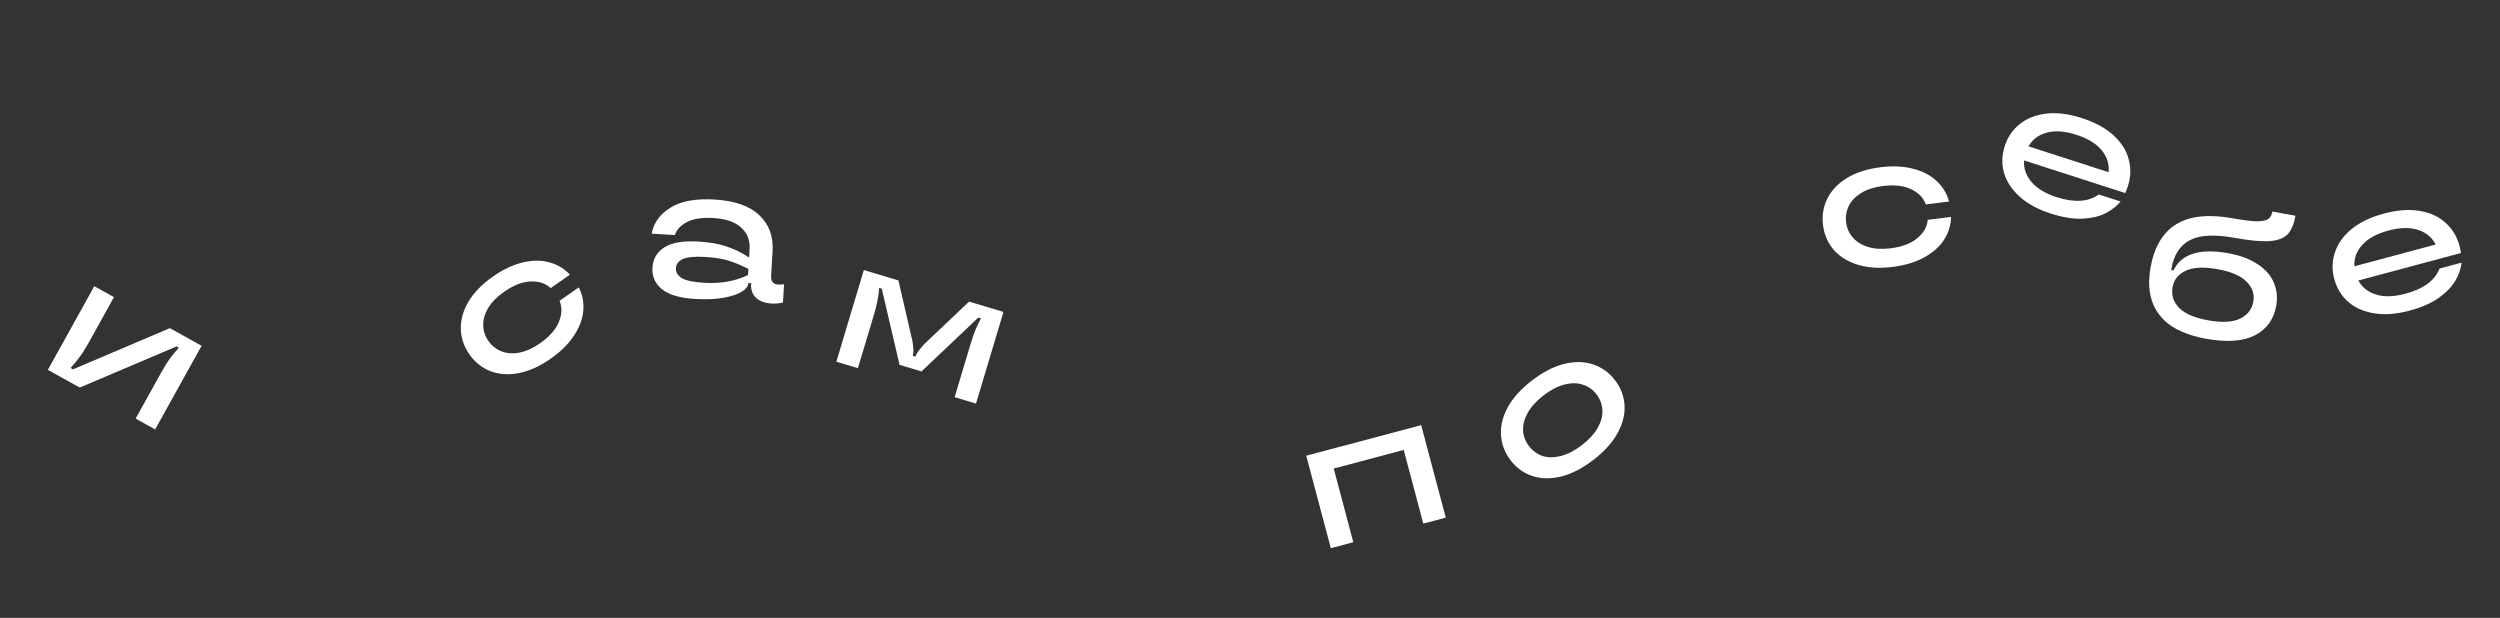 <svg width="1048" height="259" viewBox="0 0 1048 259" fill="none" xmlns="http://www.w3.org/2000/svg">
<rect x="0" y="0" width="1048" height="259" fill="#333333" stroke="none"/>
<path d="M20.059 155.043L39.531 119.979L47.777 124.558L37.002 143.962C35.72 146.272 34.526 148.148 33.423 149.59C32.366 151.058 31.081 152.611 29.567 154.249L30.606 154.826L71.2 137.565L84.505 144.954L65.033 180.018L56.856 175.477L67.631 156.074C68.939 153.718 70.122 151.806 71.179 150.338C72.308 148.849 73.58 147.32 74.997 145.749L74.027 145.21L33.433 162.47L20.059 155.043Z" fill="white"/>
<path d="M291.39 125.32C285.007 124.94 280.377 123.579 277.499 121.238C274.621 118.896 273.292 115.879 273.512 112.186C273.731 108.494 275.409 105.656 278.545 103.672C281.68 101.688 286.439 100.886 292.822 101.266C297.675 101.555 301.682 102.27 304.843 103.411C308.008 104.499 311.068 106.005 314.024 107.928L314.231 104.446C314.451 100.754 313.28 97.746 310.718 95.423C308.16 93.048 304.27 91.704 299.047 91.393C294.3 91.111 290.587 91.684 287.908 93.112C285.285 94.491 283.616 96.298 282.9 98.531L273.168 97.952C274.021 93.397 276.646 89.769 281.042 87.066C285.441 84.31 291.623 83.17 299.588 83.644C308.028 84.146 314.276 86.345 318.332 90.239C322.392 94.08 324.236 99.113 323.865 105.338L323.253 115.624C323.115 117.945 324.101 119.168 326.211 119.294C327.055 119.344 327.879 119.287 328.682 119.123L328.226 126.798C326.773 127.188 325.176 127.332 323.436 127.228C320.534 127.055 318.333 126.236 316.832 124.77C315.384 123.308 314.729 121.416 314.868 119.095L314.891 118.699L313.704 118.629L313.7 118.708C313.624 119.974 312.706 121.163 310.946 122.276C309.186 123.389 306.621 124.242 303.25 124.835C299.88 125.429 295.926 125.59 291.39 125.32ZM295.286 118.564C302.091 118.969 308.191 117.877 313.586 115.286L313.736 112.754C311.016 111.322 308.305 110.181 305.602 109.332C302.9 108.483 299.677 107.947 295.931 107.724C291.342 107.451 288.122 107.736 286.272 108.579C284.422 109.421 283.447 110.687 283.347 112.375C283.243 114.115 284.06 115.514 285.797 116.57C287.534 117.626 290.697 118.291 295.286 118.564Z" fill="white"/>
<path d="M350.603 151.629L362.119 113.21L376.621 117.557L382.488 142.982C382.975 145.775 383.044 147.754 382.695 148.919L382.627 149.146L383.766 149.488L383.834 149.26C384.122 148.298 385.268 146.683 387.272 144.415L406.233 126.432L420.659 130.756L409.144 169.176L400.184 166.49L407.125 143.332C408.233 139.637 409.604 136.352 411.238 133.477L410.099 133.135L386.288 155.705L377.1 152.952L369.629 121.005L368.566 120.687C368.243 124.341 367.581 127.839 366.58 131.18L359.639 154.338L350.603 151.629Z" fill="white"/>
<path d="M567.305 227.29L557.883 229.795L547.575 191.034L595.759 178.221L606.066 216.983L596.644 219.488L588.435 188.617L559.096 196.419L567.305 227.29Z" fill="white"/>
<path d="M667.888 192.836C663.231 196.402 658.684 198.721 654.245 199.791C649.848 200.828 645.846 200.731 642.241 199.499C638.635 198.267 635.627 196.078 633.217 192.932C630.807 189.785 629.477 186.311 629.228 182.508C628.946 178.664 629.879 174.755 632.026 170.78C634.216 166.773 637.639 162.987 642.296 159.42C646.953 155.854 651.48 153.552 655.877 152.514C660.316 151.444 664.354 151.546 667.992 152.82C671.598 154.052 674.606 156.241 677.016 159.387C679.426 162.534 680.755 166.008 681.005 169.811C681.255 173.613 680.285 177.518 678.095 181.524C675.947 185.499 672.545 189.269 667.888 192.836ZM663.117 186.606C666.137 184.292 668.364 181.855 669.797 179.293C671.23 176.732 671.876 174.273 671.736 171.918C671.606 169.488 670.786 167.287 669.276 165.315C667.765 163.344 665.87 161.999 663.591 161.282C661.321 160.492 658.763 160.454 655.916 161.17C653.07 161.885 650.136 163.4 647.116 165.713C644.095 168.027 641.869 170.464 640.436 173.026C639.003 175.587 638.352 178.083 638.482 180.513C638.622 182.868 639.447 185.032 640.957 187.004C642.467 188.975 644.357 190.357 646.627 191.148C648.907 191.865 651.47 191.865 654.316 191.15C657.163 190.434 660.096 188.919 663.117 186.606Z" fill="white"/>
<path d="M793.501 111.881C787.891 112.588 782.952 112.279 778.683 110.954C774.467 109.621 771.112 107.514 768.618 104.633C766.177 101.746 764.708 98.336 764.212 94.403C763.716 90.471 764.292 86.803 765.94 83.4C767.634 79.937 770.357 77.037 774.11 74.7C777.916 72.355 782.623 70.829 788.233 70.122C793.319 69.48 797.871 69.678 801.89 70.716C805.961 71.747 809.267 73.461 811.806 75.857C814.398 78.246 816.144 81.115 817.046 84.463L807.295 85.694C806.367 82.988 804.343 80.873 801.221 79.349C798.1 77.825 794.101 77.371 789.225 77.986C785.66 78.436 782.666 79.399 780.242 80.877C777.819 82.354 776.077 84.172 775.018 86.329C773.959 88.487 773.581 90.772 773.885 93.183C774.189 95.595 775.122 97.714 776.684 99.541C778.246 101.368 780.385 102.696 783.099 103.526C785.814 104.355 788.953 104.545 792.519 104.095C797.394 103.48 801.155 102.047 803.8 99.796C806.446 97.545 807.882 94.994 808.108 92.142L817.86 90.912C817.818 94.379 816.838 97.592 814.921 100.55C813.05 103.45 810.27 105.904 806.582 107.914C802.947 109.917 798.586 111.239 793.501 111.881Z" fill="white"/>
<path d="M892.043 77.967C891.783 78.771 891.408 79.761 890.918 80.935L848.523 67.258C848.253 70.502 849.26 73.492 851.543 76.228C853.825 78.963 857.355 81.101 862.133 82.643C869.576 85.044 875.471 84.669 879.819 81.519L888.947 84.464C887.461 86.317 885.413 87.932 882.802 89.311C880.258 90.656 877.007 91.439 873.049 91.661C869.157 91.85 864.696 91.132 859.667 89.51C854.236 87.757 849.868 85.377 846.563 82.367C843.259 79.358 841.088 76.02 840.049 72.353C839.062 68.703 839.176 64.992 840.393 61.22C841.61 57.448 843.711 54.378 846.696 52.01C849.697 49.591 853.418 48.126 857.858 47.615C862.299 47.104 867.26 47.733 872.741 49.502C878.223 51.27 882.616 53.659 885.921 56.669C889.225 59.678 891.363 63.033 892.335 66.734C893.357 70.451 893.259 74.195 892.043 77.967ZM870.478 56.517C865.65 54.96 861.503 54.649 858.036 55.585C854.569 56.521 852.006 58.442 850.346 61.349L883.915 72.18C884.267 68.851 883.31 65.793 881.044 63.008C878.778 60.222 875.256 58.059 870.478 56.517Z" fill="white"/>
<path d="M924.735 142.005C915.529 140.352 908.994 136.977 905.131 131.881C901.267 126.785 900.064 120.18 901.52 112.067C903.052 103.537 906.628 97.521 912.25 94.021C917.923 90.529 925.805 89.689 935.895 91.501C940.42 92.313 943.834 92.738 946.136 92.776C948.447 92.761 950.037 92.429 950.905 91.78C951.773 91.13 952.333 90.103 952.585 88.699L962.26 90.436C961.634 93.921 960.555 96.492 959.023 98.149C957.49 99.807 954.98 100.779 951.493 101.066C948.067 101.31 943.103 100.848 936.601 99.681C928.279 98.187 922.072 98.522 917.979 100.687C913.886 102.851 911.335 106.742 910.327 112.359L910.172 113.217L911.109 113.385C914.454 106.416 922.082 104 933.992 106.138C939.09 107.053 943.24 108.604 946.445 110.79C949.711 112.933 951.96 115.511 953.19 118.524C954.473 121.546 954.807 124.774 954.19 128.206C953.173 133.876 950.206 137.987 945.292 140.541C940.377 143.095 933.525 143.583 924.735 142.005ZM925.717 134.289C931.439 135.316 935.855 135.089 938.967 133.607C942.139 132.083 944.015 129.708 944.594 126.484C945.164 123.311 944.217 120.51 941.754 118.082C939.352 115.61 935.29 113.861 929.569 112.834C923.796 111.797 919.353 112.02 916.242 113.501C913.14 114.931 911.304 117.232 910.734 120.405C910.155 123.63 911.062 126.504 913.455 129.027C915.856 131.498 919.944 133.252 925.717 134.289Z" fill="white"/>
<path d="M1030.99 102.954C1031.2 103.771 1031.43 104.805 1031.65 106.057L988.624 117.587C990.159 120.458 992.628 122.423 996.03 123.481C999.432 124.539 1003.56 124.418 1008.41 123.119C1015.96 121.094 1020.71 117.579 1022.65 112.573L1031.91 110.091C1031.67 112.453 1030.83 114.922 1029.38 117.497C1027.98 120.008 1025.67 122.431 1022.47 124.766C1019.3 127.037 1015.17 128.856 1010.06 130.224C1004.55 131.701 999.59 132.073 995.181 131.34C990.772 130.606 987.137 128.982 984.274 126.466C981.463 123.937 979.545 120.758 978.519 116.93C977.493 113.102 977.591 109.383 978.812 105.773C980.019 102.113 982.349 98.863 985.8 96.023C989.252 93.183 993.76 91.018 999.323 89.527C1004.89 88.037 1009.87 87.658 1014.28 88.391C1018.69 89.125 1022.31 90.781 1025.13 93.362C1028.01 95.928 1029.96 99.126 1030.99 102.954ZM1001.23 96.648C996.331 97.961 992.679 99.951 990.276 102.62C987.873 105.288 986.763 108.293 986.947 111.636L1021.02 102.506C1019.51 99.519 1017.04 97.471 1013.63 96.362C1010.21 95.253 1006.08 95.349 1001.23 96.648Z" fill="white"/>
<path d="M230.826 150.368C226.191 153.606 221.676 155.632 217.281 156.445C212.929 157.229 208.979 156.927 205.431 155.538C201.926 154.119 199.038 151.785 196.769 148.536C194.499 145.287 193.301 141.772 193.175 137.993C193.062 134.14 194.122 130.305 196.355 126.489C198.632 122.643 202.088 119.101 206.723 115.863C210.925 112.927 215.046 110.983 219.086 110.031C223.169 109.047 226.892 109.025 230.255 109.964C233.661 110.872 236.543 112.597 238.9 115.141L230.842 120.77C228.762 118.806 225.985 117.877 222.513 117.982C219.041 118.087 215.291 119.547 211.262 122.361C208.316 124.419 206.115 126.665 204.658 129.101C203.201 131.537 202.506 133.957 202.573 136.359C202.64 138.762 203.369 140.96 204.761 142.952C206.153 144.945 207.966 146.386 210.199 147.276C212.432 148.166 214.942 148.346 217.731 147.816C220.519 147.286 223.387 145.992 226.332 143.935C230.361 141.12 233.022 138.101 234.315 134.877C235.609 131.653 235.692 128.727 234.564 126.098L242.622 120.469C244.199 123.558 244.828 126.857 244.508 130.368C244.202 133.805 242.885 137.271 240.557 140.766C238.272 144.232 235.028 147.432 230.826 150.368Z" fill="white"/>
</svg>
